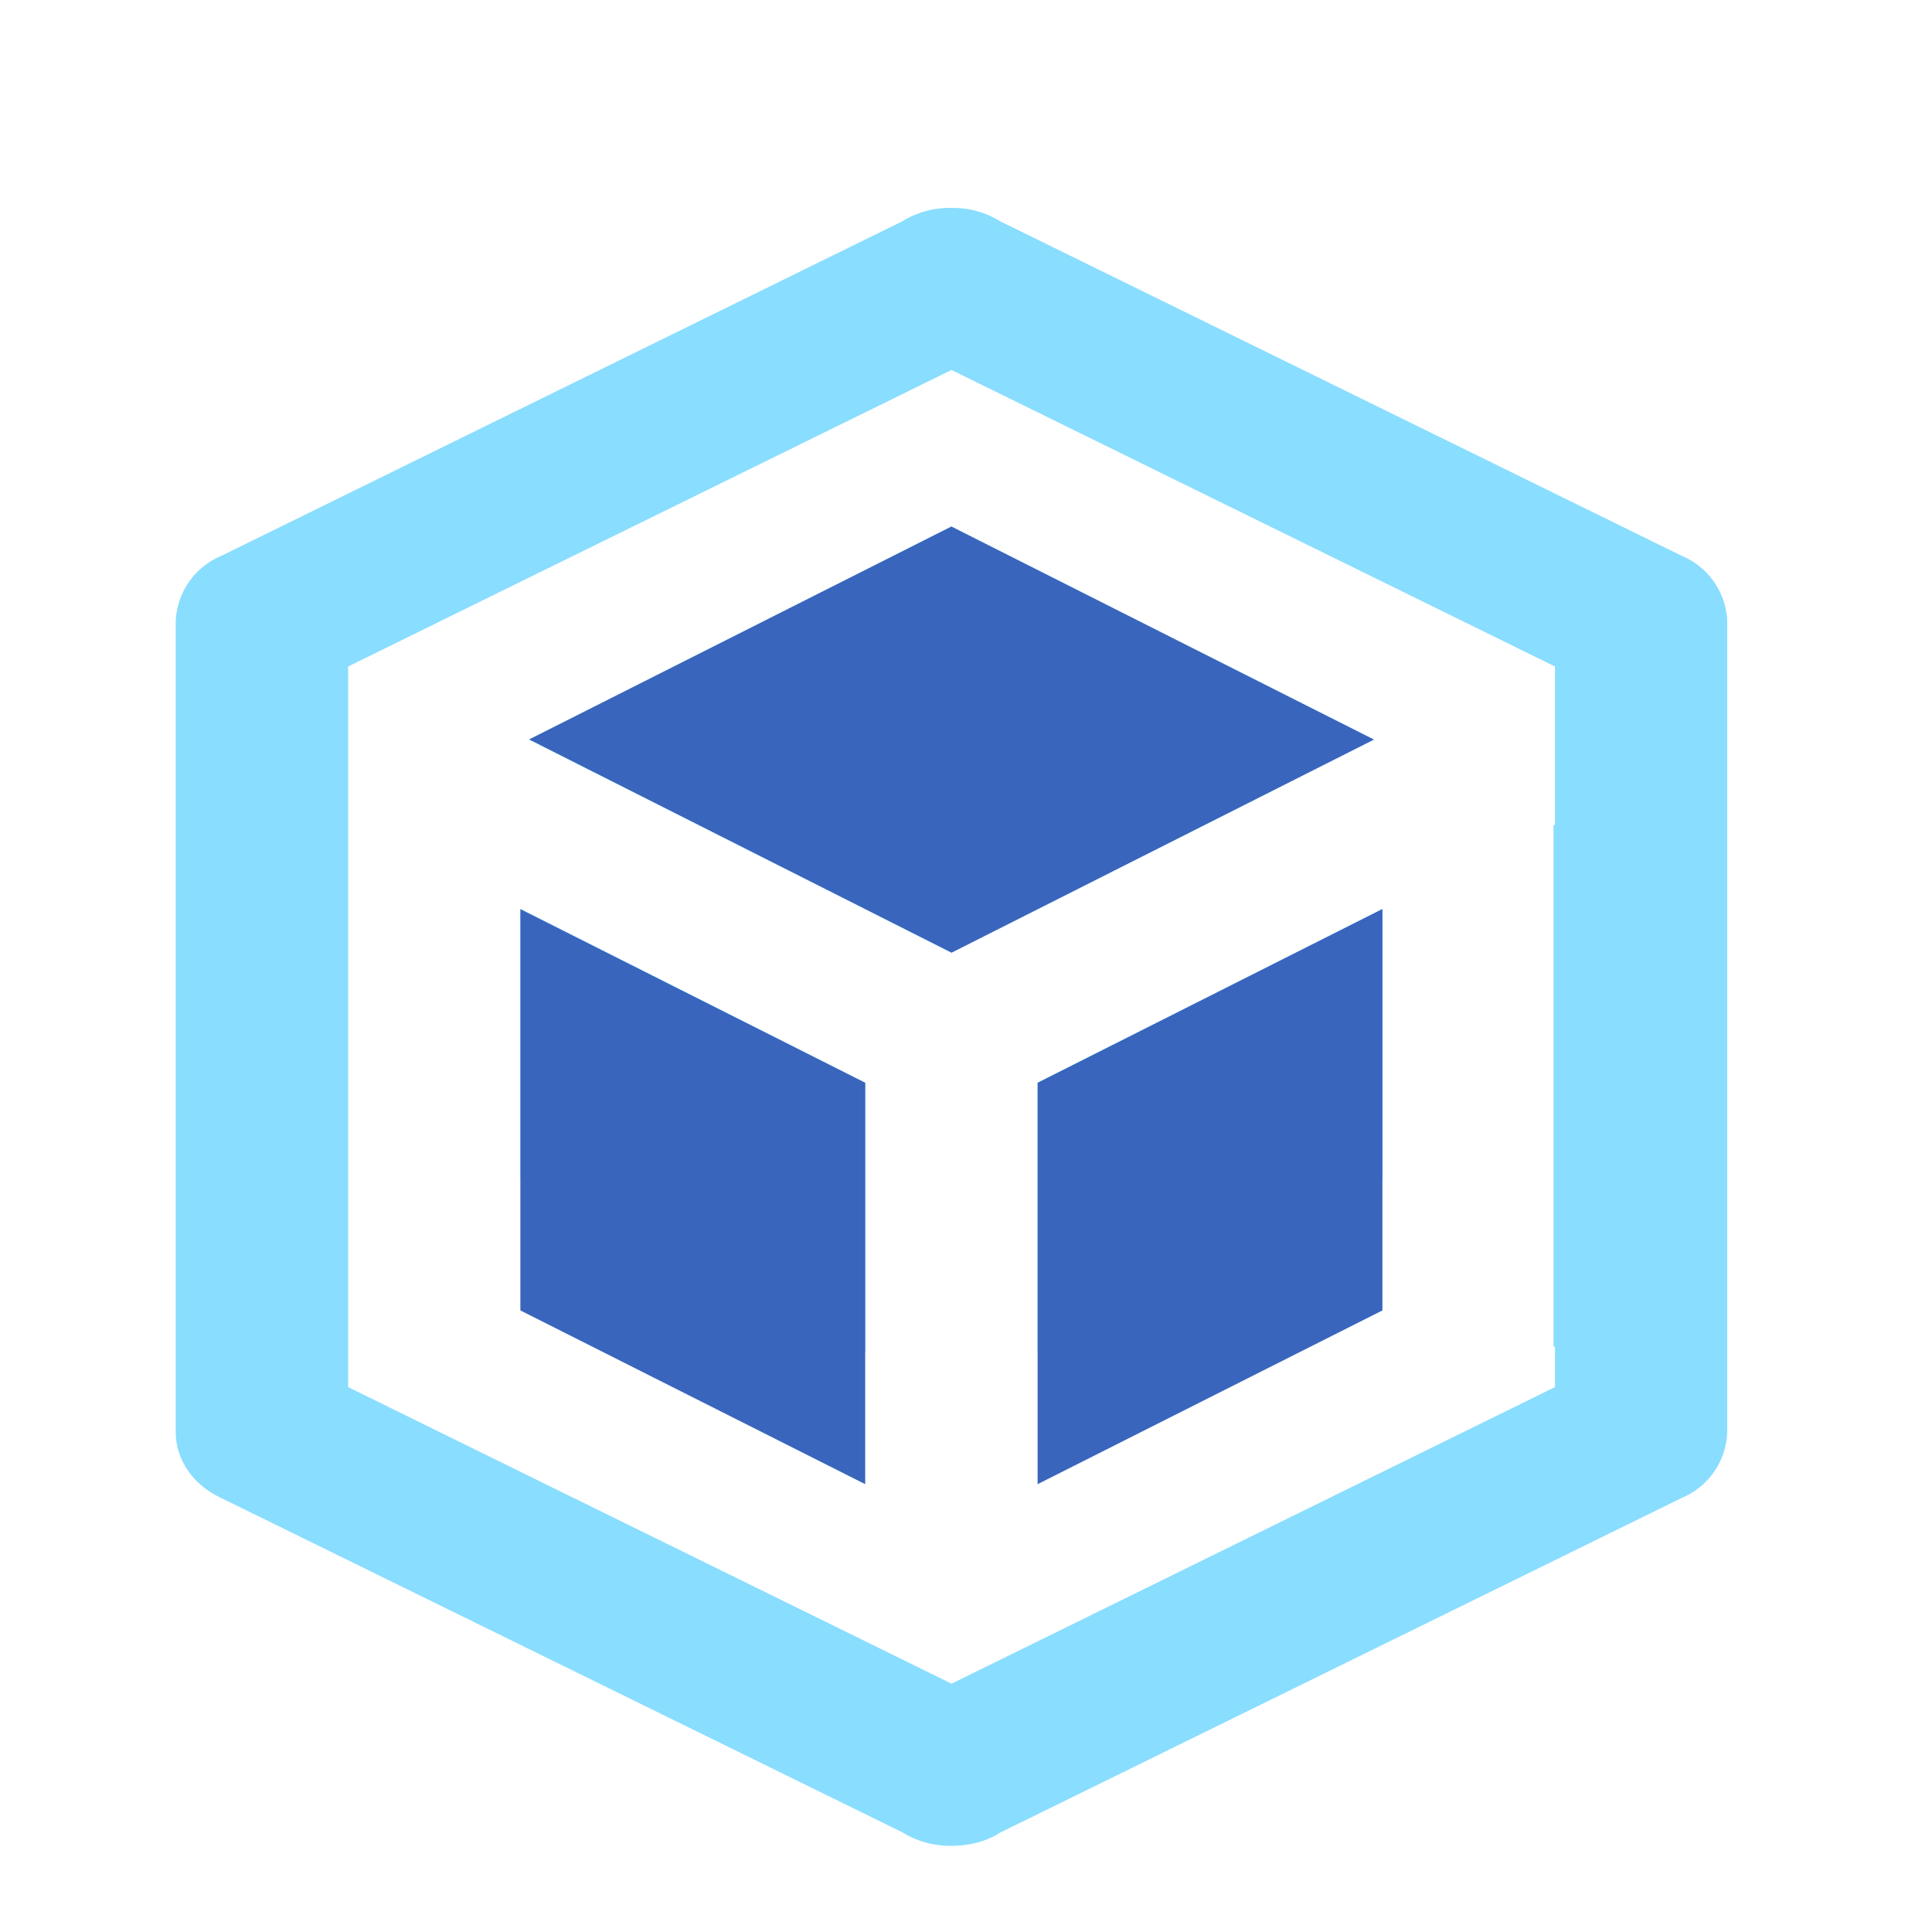 <?xml version="1.0" encoding="UTF-8" standalone="no"?>
<svg
   width="16"
   height="16"
   fill="none"
   version="1.1"
   id="svg2"
   sodipodi:docname="webpack.svg"
   inkscape:version="1.3.2 (091e20e, 2023-11-25, custom)"
   xmlns:inkscape="http://www.inkscape.org/namespaces/inkscape"
   xmlns:sodipodi="http://sodipodi.sourceforge.net/DTD/sodipodi-0.dtd"
   xmlns="http://www.w3.org/2000/svg"
   xmlns:svg="http://www.w3.org/2000/svg">
  <defs
     id="defs2" />
  <sodipodi:namedview
     id="namedview2"
     pagecolor="#ffffff"
     bordercolor="#000000"
     borderopacity="0.25"
     inkscape:showpageshadow="2"
     inkscape:pageopacity="0.0"
     inkscape:pagecheckerboard="0"
     inkscape:deskcolor="#d1d1d1"
     inkscape:zoom="50.8125"
     inkscape:cx="8"
     inkscape:cy="7.9803198"
     inkscape:window-width="1920"
     inkscape:window-height="1057"
     inkscape:window-x="1912"
     inkscape:window-y="-8"
     inkscape:window-maximized="1"
     inkscape:current-layer="svg2" />
  <g
     fill-rule="evenodd"
     clip-rule="evenodd"
     id="g2"
     transform="matrix(1.233,0,0,1.233,-1.832,-1.977)">
    <path
       d="M 7.876,3 A 0.603,0.603 0 0 0 7.546,3.09 L 2.972,5.337 A 0.498,0.498 0 0 0 2.666,5.783 v 5.436 c 0,0.193 0.12,0.36 0.306,0.446 l 4.574,2.245 a 0.61,0.61 0 0 0 0.33,0.091 c 0.122,0 0.238,-0.03 0.33,-0.09 l 4.574,-2.246 a 0.498,0.498 0 0 0 0.307,-0.446 V 5.782 A 0.498,0.498 0 0 0 12.78,5.336 L 8.206,3.091 A 0.603,0.603 0 0 0 7.876,3 Z m 0,1.088 4.054,1.992 v 1.064 h -0.01 v 3.503 h 0.01 V 10.92 L 7.877,12.912 3.824,10.92 V 6.08 L 7.877,4.088 Z M 5.04,6.57 7.876,5.14 10.713,6.57 7.876,8.002 5.04,6.571 Z M 4.982,7.708 v 1.81 l 2.316,1.168 V 8.876 L 4.981,7.708 Z m 3.474,1.167 2.316,-1.167 v 1.81 l -2.316,1.168 v -1.81 z"
       fill="#89ddff"
       id="path1" />
    <path
       d="M 7.876,5.14 5.04,6.57 7.877,8.002 10.714,6.571 Z M 4.981,7.709 v 2.696 l 2.316,1.167 V 8.876 L 4.981,7.71 Z m 3.474,1.167 2.316,-1.167 v 2.696 l -2.316,1.167 z"
       fill="#3965bd"
       id="path2" />
  </g>
</svg>
